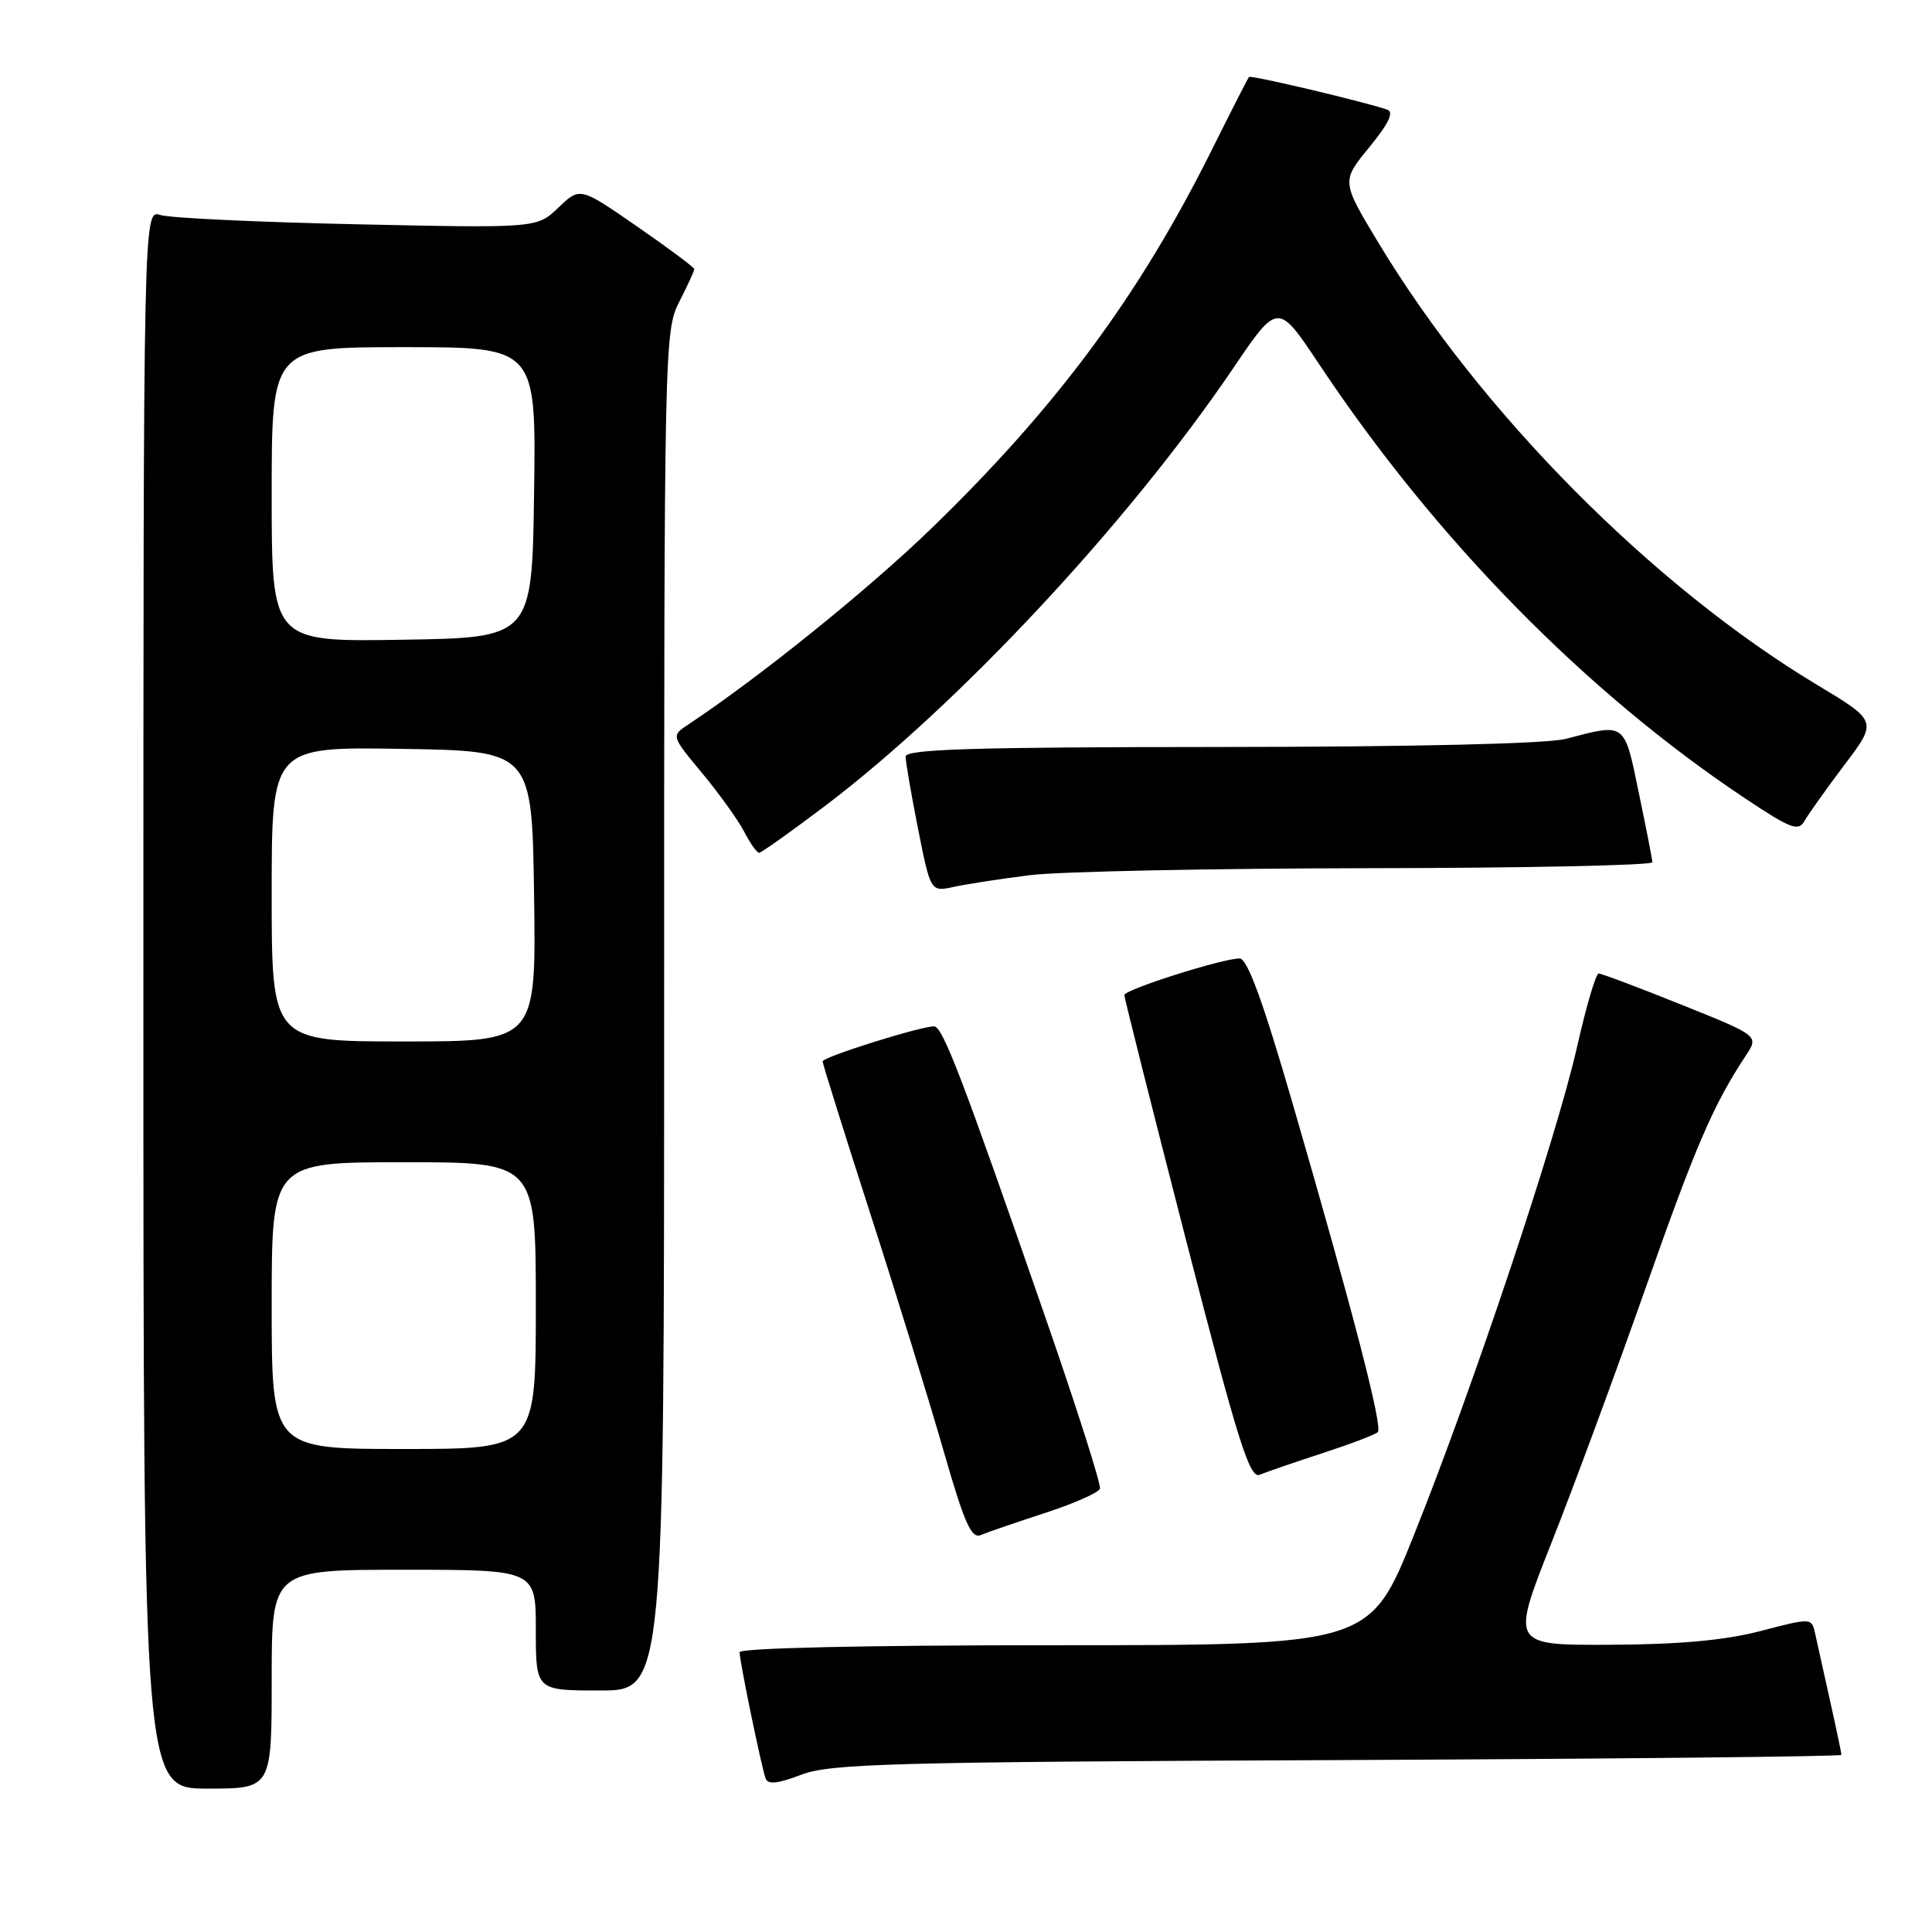 <?xml version="1.0" encoding="UTF-8" standalone="no"?>
<!DOCTYPE svg PUBLIC "-//W3C//DTD SVG 1.1//EN" "http://www.w3.org/Graphics/SVG/1.1/DTD/svg11.dtd" >
<svg xmlns="http://www.w3.org/2000/svg" xmlns:xlink="http://www.w3.org/1999/xlink" version="1.1" viewBox="0 0 256 256">
 <g >
 <path fill="currentColor"
d=" M 36.00 222.50 C 36.00 208.00 36.00 208.00 53.50 208.00 C 71.00 208.00 71.00 208.00 71.00 216.00 C 71.00 224.00 71.00 224.00 79.50 224.00 C 88.00 224.00 88.00 224.00 88.00 133.96 C 88.00 45.89 88.04 43.83 90.00 40.00 C 91.10 37.84 92.00 35.89 92.00 35.66 C 92.00 35.44 88.59 32.89 84.42 30.01 C 76.85 24.77 76.85 24.77 74.00 27.50 C 71.15 30.23 71.15 30.23 47.32 29.72 C 34.22 29.44 22.49 28.89 21.25 28.49 C 19.00 27.77 19.00 27.77 19.00 132.38 C 19.00 237.00 19.00 237.00 27.50 237.00 C 36.00 237.00 36.00 237.00 36.00 222.50 Z  M 177.25 233.22 C 213.96 233.06 244.00 232.75 244.00 232.53 C 244.00 232.31 243.32 229.06 242.48 225.31 C 241.65 221.57 240.76 217.57 240.51 216.43 C 240.05 214.36 240.02 214.36 233.28 216.12 C 228.54 217.35 222.54 217.90 213.36 217.94 C 200.21 218.00 200.21 218.00 205.57 204.45 C 208.52 197.00 214.13 181.81 218.04 170.70 C 224.68 151.82 227.00 146.44 231.33 139.87 C 233.07 137.25 233.07 137.25 222.78 133.12 C 217.13 130.85 212.20 128.99 211.83 129.00 C 211.46 129.00 210.17 133.39 208.96 138.75 C 206.23 150.81 195.16 183.93 187.35 203.41 C 181.50 218.00 181.50 218.00 139.75 218.00 C 114.53 218.00 98.00 218.37 98.00 218.93 C 98.00 220.11 100.88 234.09 101.45 235.66 C 101.75 236.49 103.08 236.35 106.18 235.16 C 110.02 233.69 117.97 233.47 177.25 233.22 Z  M 138.46 200.48 C 142.30 199.23 145.57 197.78 145.75 197.26 C 145.92 196.74 142.72 186.68 138.64 174.91 C 127.46 142.67 124.91 136.00 123.76 136.00 C 121.92 136.00 109.00 140.06 109.00 140.64 C 109.00 140.95 111.85 150.04 115.33 160.85 C 118.82 171.66 123.18 185.80 125.04 192.28 C 127.77 201.79 128.71 203.93 129.96 203.40 C 130.81 203.04 134.63 201.73 138.46 200.48 Z  M 175.24 192.55 C 178.95 191.34 182.25 190.09 182.57 189.76 C 183.25 189.08 179.26 173.71 171.29 146.25 C 167.36 132.70 165.28 127.00 164.26 127.00 C 161.98 127.00 149.00 131.12 148.98 131.85 C 148.98 132.21 152.65 146.81 157.15 164.29 C 164.06 191.12 165.59 195.98 166.92 195.41 C 167.79 195.05 171.53 193.76 175.24 192.55 Z  M 136.50 115.96 C 140.35 115.48 160.49 115.07 181.25 115.04 C 202.01 115.02 218.98 114.66 218.95 114.25 C 218.93 113.84 218.11 109.67 217.14 105.00 C 215.20 95.63 215.44 95.81 207.50 97.90 C 205.01 98.55 187.70 98.96 161.75 98.98 C 129.03 98.99 120.00 99.27 120.00 100.25 C 120.00 100.94 120.74 105.25 121.65 109.84 C 123.31 118.19 123.31 118.19 126.41 117.51 C 128.11 117.14 132.65 116.44 136.50 115.96 Z  M 109.31 106.80 C 127.06 93.36 149.55 69.24 163.42 48.77 C 169.33 40.05 169.33 40.05 174.80 48.27 C 190.24 71.48 210.17 91.78 231.34 105.86 C 237.27 109.81 238.31 110.20 239.10 108.79 C 239.60 107.90 241.98 104.56 244.39 101.36 C 248.78 95.56 248.78 95.56 240.76 90.74 C 218.99 77.65 196.22 54.70 182.62 32.12 C 177.74 24.02 177.74 24.02 181.44 19.51 C 184.00 16.38 184.74 14.85 183.82 14.53 C 180.76 13.48 165.75 9.92 165.50 10.20 C 165.35 10.36 163.10 14.78 160.50 20.00 C 150.92 39.22 139.94 54.02 123.33 70.10 C 115.02 78.14 100.60 89.77 91.20 96.00 C 88.93 97.50 88.93 97.50 93.05 102.46 C 95.31 105.18 97.81 108.67 98.61 110.21 C 99.40 111.74 100.29 113.00 100.58 113.00 C 100.88 113.00 104.80 110.21 109.31 106.80 Z  M 36.00 173.00 C 36.00 154.00 36.00 154.00 53.50 154.00 C 71.00 154.00 71.00 154.00 71.00 173.00 C 71.00 192.00 71.00 192.00 53.50 192.00 C 36.00 192.00 36.00 192.00 36.00 173.00 Z  M 36.00 118.48 C 36.00 98.95 36.00 98.95 53.25 99.23 C 70.50 99.50 70.50 99.50 70.77 118.75 C 71.04 138.00 71.04 138.00 53.52 138.00 C 36.00 138.00 36.00 138.00 36.00 118.48 Z  M 36.00 65.52 C 36.00 46.00 36.00 46.00 53.52 46.00 C 71.04 46.00 71.04 46.00 70.77 65.25 C 70.50 84.50 70.50 84.50 53.25 84.77 C 36.00 85.05 36.00 85.05 36.00 65.52 Z "/>
</g>
</svg>